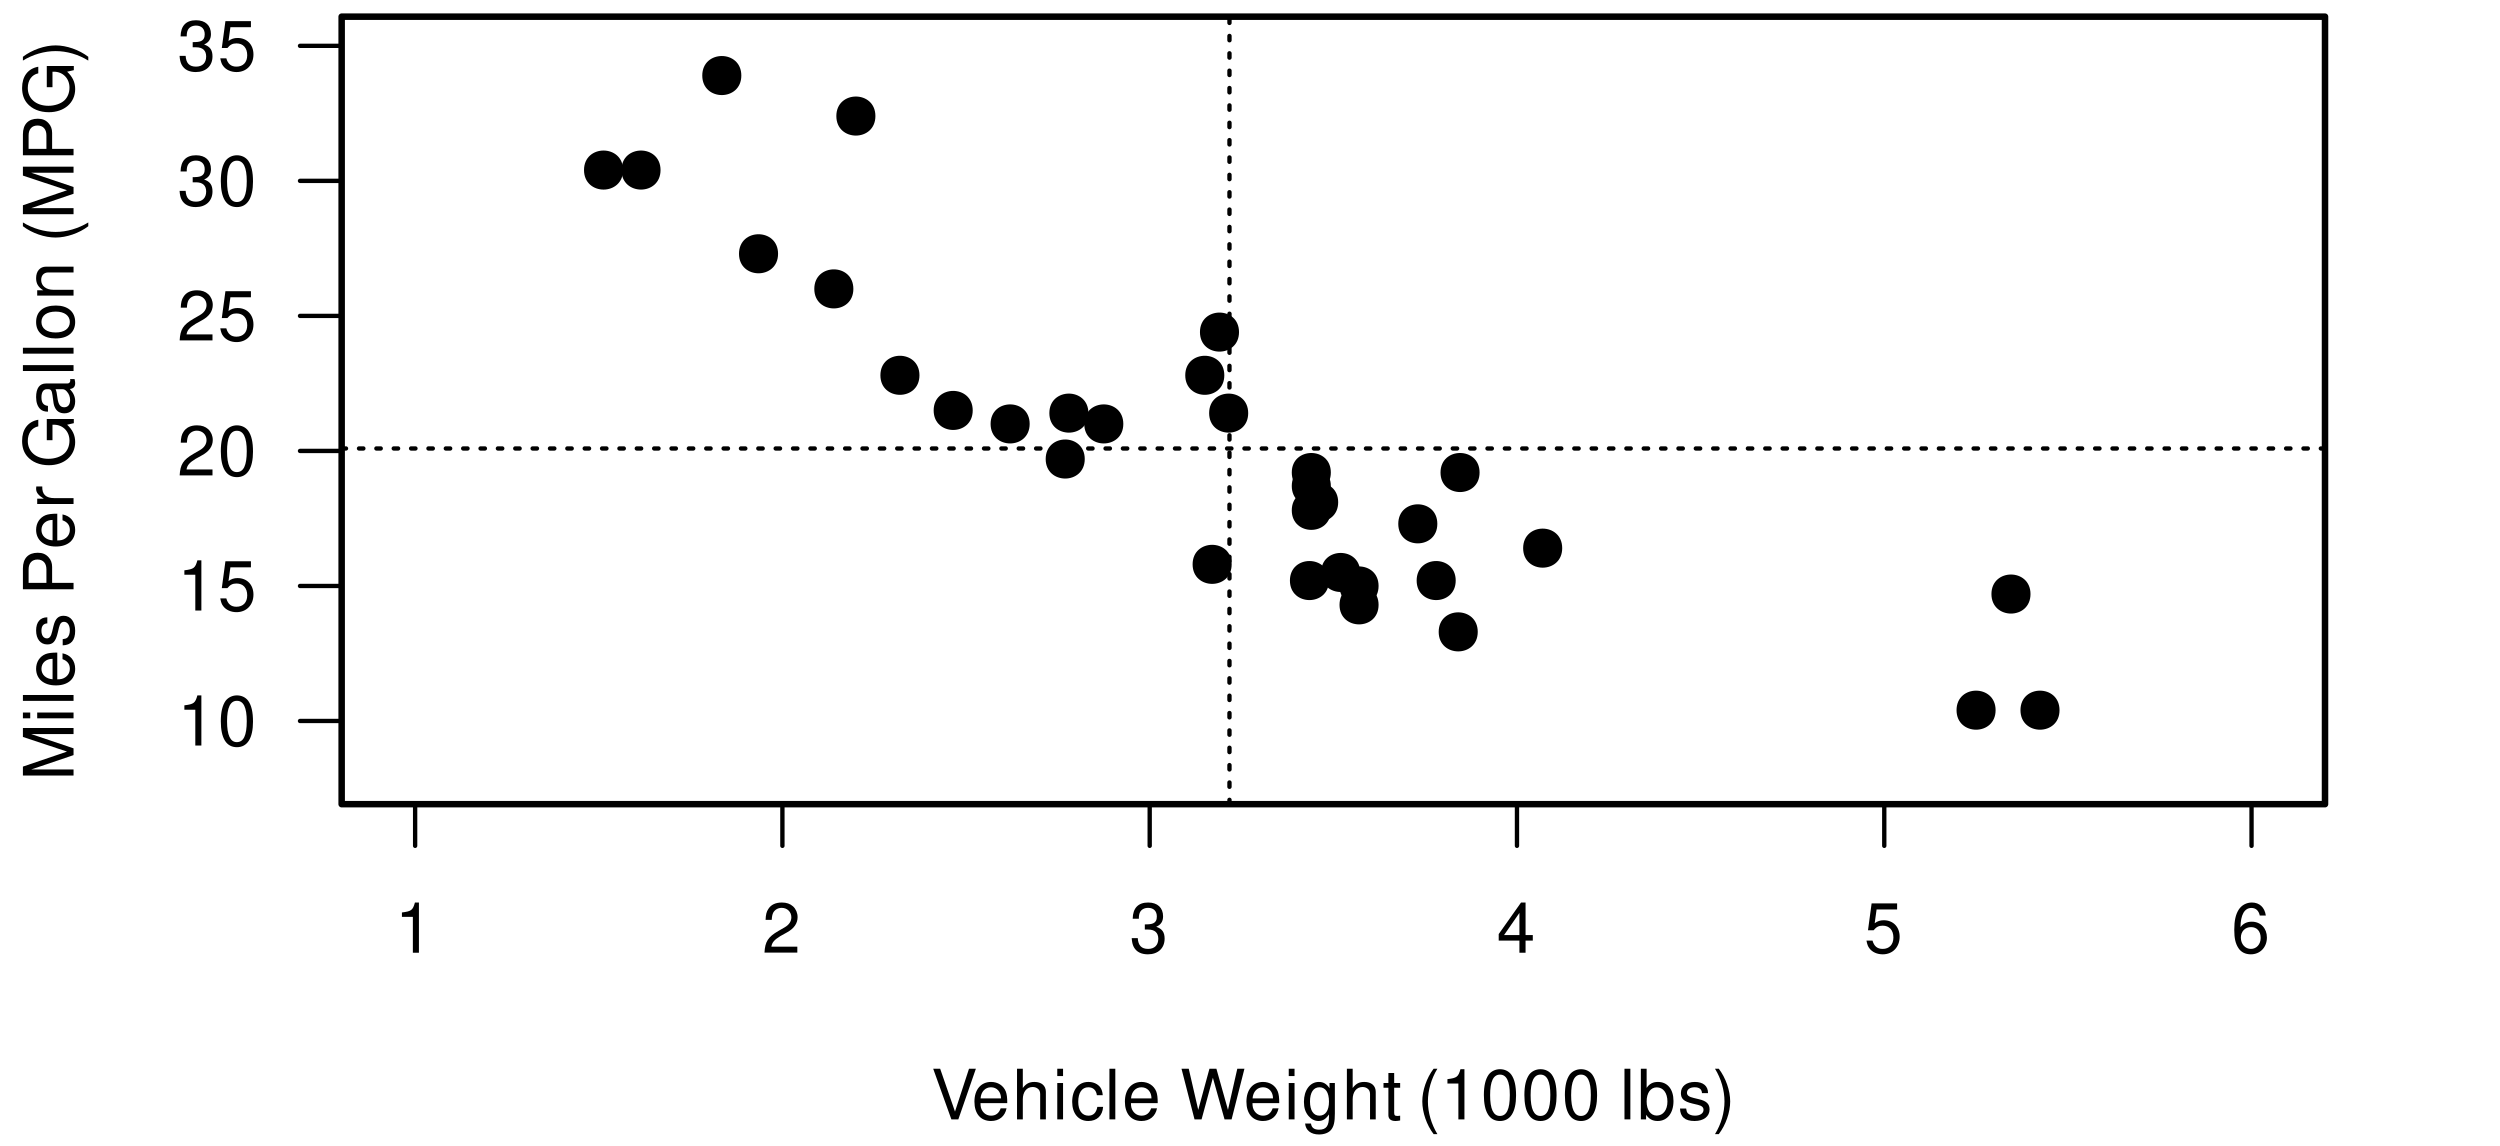 <?xml version="1.0" encoding="UTF-8"?>
<svg xmlns="http://www.w3.org/2000/svg" xmlns:xlink="http://www.w3.org/1999/xlink" width="432pt" height="198pt" viewBox="0 0 432 198" version="1.1">
<defs>
<g>
<symbol overflow="visible" id="glyph0-0">
<path style="stroke:none;" d=""/>
</symbol>
<symbol overflow="visible" id="glyph0-1">
<path style="stroke:none;" d="M 4.703 0 L 7.734 -8.75 L 6.547 -8.75 L 4.125 -1.344 L 1.562 -8.75 L 0.359 -8.75 L 3.5 0 Z M 4.703 0 "/>
</symbol>
<symbol overflow="visible" id="glyph0-2">
<path style="stroke:none;" d="M 6.156 -2.812 C 6.156 -3.766 6.078 -4.344 5.906 -4.812 C 5.5 -5.844 4.531 -6.469 3.359 -6.469 C 1.609 -6.469 0.484 -5.141 0.484 -3.062 C 0.484 -0.984 1.562 0.281 3.344 0.281 C 4.781 0.281 5.766 -0.547 6.031 -1.906 L 5.016 -1.906 C 4.734 -1.078 4.172 -0.641 3.375 -0.641 C 2.734 -0.641 2.203 -0.938 1.859 -1.469 C 1.625 -1.828 1.531 -2.188 1.531 -2.812 Z M 1.547 -3.625 C 1.625 -4.781 2.344 -5.547 3.344 -5.547 C 4.375 -5.547 5.078 -4.75 5.078 -3.625 Z M 1.547 -3.625 "/>
</symbol>
<symbol overflow="visible" id="glyph0-3">
<path style="stroke:none;" d="M 0.844 -8.75 L 0.844 0 L 1.844 0 L 1.844 -3.469 C 1.844 -4.75 2.516 -5.594 3.547 -5.594 C 3.875 -5.594 4.188 -5.5 4.422 -5.312 C 4.719 -5.094 4.844 -4.797 4.844 -4.359 L 4.844 0 L 5.828 0 L 5.828 -4.75 C 5.828 -5.812 5.078 -6.469 3.859 -6.469 C 2.969 -6.469 2.422 -6.188 1.844 -5.422 L 1.844 -8.75 Z M 0.844 -8.75 "/>
</symbol>
<symbol overflow="visible" id="glyph0-4">
<path style="stroke:none;" d="M 1.797 -6.281 L 0.797 -6.281 L 0.797 0 L 1.797 0 Z M 1.797 -8.75 L 0.797 -8.75 L 0.797 -7.484 L 1.797 -7.484 Z M 1.797 -8.75 "/>
</symbol>
<symbol overflow="visible" id="glyph0-5">
<path style="stroke:none;" d="M 5.656 -4.172 C 5.609 -4.781 5.469 -5.188 5.234 -5.531 C 4.797 -6.125 4.047 -6.469 3.172 -6.469 C 1.469 -6.469 0.375 -5.125 0.375 -3.031 C 0.375 -1.016 1.453 0.281 3.156 0.281 C 4.656 0.281 5.609 -0.625 5.719 -2.156 L 4.719 -2.156 C 4.547 -1.156 4.031 -0.641 3.188 -0.641 C 2.078 -0.641 1.422 -1.547 1.422 -3.031 C 1.422 -4.609 2.062 -5.547 3.156 -5.547 C 4 -5.547 4.531 -5.047 4.641 -4.172 Z M 5.656 -4.172 "/>
</symbol>
<symbol overflow="visible" id="glyph0-6">
<path style="stroke:none;" d="M 1.828 -8.75 L 0.812 -8.75 L 0.812 0 L 1.828 0 Z M 1.828 -8.75 "/>
</symbol>
<symbol overflow="visible" id="glyph0-7">
<path style="stroke:none;" d=""/>
</symbol>
<symbol overflow="visible" id="glyph0-8">
<path style="stroke:none;" d="M 8.922 0 L 11.141 -8.75 L 9.906 -8.75 L 8.297 -1.641 L 6.297 -8.75 L 5.094 -8.75 L 3.156 -1.641 L 1.516 -8.75 L 0.266 -8.75 L 2.516 0 L 3.734 0 L 5.688 -7.188 L 7.703 0 Z M 8.922 0 "/>
</symbol>
<symbol overflow="visible" id="glyph0-9">
<path style="stroke:none;" d="M 4.844 -6.281 L 4.844 -5.375 C 4.344 -6.125 3.797 -6.469 3 -6.469 C 1.469 -6.469 0.422 -5.047 0.422 -3.031 C 0.422 -1.984 0.672 -1.219 1.219 -0.578 C 1.688 -0.031 2.281 0.281 2.922 0.281 C 3.688 0.281 4.219 -0.062 4.75 -0.859 L 4.75 -0.531 C 4.75 1.156 4.281 1.781 3.031 1.781 C 2.188 1.781 1.734 1.438 1.641 0.719 L 0.625 0.719 C 0.719 1.891 1.641 2.609 3.016 2.609 C 3.938 2.609 4.703 2.312 5.109 1.812 C 5.594 1.219 5.766 0.438 5.766 -1.031 L 5.766 -6.281 Z M 3.094 -5.547 C 4.156 -5.547 4.75 -4.656 4.75 -3.062 C 4.75 -1.531 4.141 -0.641 3.094 -0.641 C 2.062 -0.641 1.469 -1.547 1.469 -3.094 C 1.469 -4.625 2.062 -5.547 3.094 -5.547 Z M 3.094 -5.547 "/>
</symbol>
<symbol overflow="visible" id="glyph0-10">
<path style="stroke:none;" d="M 3.047 -6.281 L 2.016 -6.281 L 2.016 -8.016 L 1.016 -8.016 L 1.016 -6.281 L 0.172 -6.281 L 0.172 -5.469 L 1.016 -5.469 L 1.016 -0.719 C 1.016 -0.078 1.453 0.281 2.234 0.281 C 2.5 0.281 2.719 0.25 3.047 0.188 L 3.047 -0.641 C 2.906 -0.609 2.766 -0.594 2.562 -0.594 C 2.141 -0.594 2.016 -0.719 2.016 -1.156 L 2.016 -5.469 L 3.047 -5.469 Z M 3.047 -6.281 "/>
</symbol>
<symbol overflow="visible" id="glyph0-11">
<path style="stroke:none;" d="M 2.828 -8.75 C 1.625 -7.172 0.875 -4.984 0.875 -3.109 C 0.875 -1.219 1.625 0.969 2.828 2.547 L 3.484 2.547 C 2.438 0.828 1.844 -1.188 1.844 -3.109 C 1.844 -5.016 2.438 -7.047 3.484 -8.75 Z M 2.828 -8.75 "/>
</symbol>
<symbol overflow="visible" id="glyph0-12">
<path style="stroke:none;" d="M 3.109 -6.188 L 3.109 0 L 4.156 0 L 4.156 -8.672 L 3.469 -8.672 C 3.094 -7.344 2.859 -7.156 1.219 -6.953 L 1.219 -6.188 Z M 3.109 -6.188 "/>
</symbol>
<symbol overflow="visible" id="glyph0-13">
<path style="stroke:none;" d="M 3.297 -8.672 C 2.516 -8.672 1.781 -8.312 1.344 -7.734 C 0.797 -6.953 0.516 -5.812 0.516 -4.203 C 0.516 -1.266 1.469 0.281 3.297 0.281 C 5.094 0.281 6.078 -1.266 6.078 -4.125 C 6.078 -5.812 5.812 -6.938 5.25 -7.734 C 4.812 -8.328 4.109 -8.672 3.297 -8.672 Z M 3.297 -7.734 C 4.438 -7.734 5 -6.578 5 -4.219 C 5 -1.75 4.453 -0.594 3.281 -0.594 C 2.156 -0.594 1.594 -1.797 1.594 -4.188 C 1.594 -6.578 2.156 -7.734 3.297 -7.734 Z M 3.297 -7.734 "/>
</symbol>
<symbol overflow="visible" id="glyph0-14">
<path style="stroke:none;" d="M 0.641 -8.75 L 0.641 0 L 1.547 0 L 1.547 -0.797 C 2.031 -0.078 2.656 0.281 3.547 0.281 C 5.203 0.281 6.281 -1.078 6.281 -3.172 C 6.281 -5.203 5.25 -6.469 3.594 -6.469 C 2.719 -6.469 2.109 -6.141 1.641 -5.438 L 1.641 -8.75 Z M 3.391 -5.531 C 4.516 -5.531 5.234 -4.562 5.234 -3.062 C 5.234 -1.625 4.484 -0.656 3.391 -0.656 C 2.328 -0.656 1.641 -1.625 1.641 -3.094 C 1.641 -4.578 2.328 -5.531 3.391 -5.531 Z M 3.391 -5.531 "/>
</symbol>
<symbol overflow="visible" id="glyph0-15">
<path style="stroke:none;" d="M 5.25 -4.531 C 5.25 -5.766 4.422 -6.469 2.969 -6.469 C 1.516 -6.469 0.562 -5.719 0.562 -4.547 C 0.562 -3.562 1.062 -3.094 2.562 -2.734 L 3.484 -2.516 C 4.188 -2.344 4.469 -2.094 4.469 -1.641 C 4.469 -1.047 3.875 -0.641 3 -0.641 C 2.453 -0.641 2 -0.797 1.75 -1.062 C 1.594 -1.25 1.531 -1.422 1.469 -1.875 L 0.406 -1.875 C 0.453 -0.422 1.266 0.281 2.922 0.281 C 4.5 0.281 5.516 -0.5 5.516 -1.719 C 5.516 -2.656 4.984 -3.172 3.734 -3.469 L 2.766 -3.703 C 1.953 -3.891 1.609 -4.156 1.609 -4.594 C 1.609 -5.188 2.125 -5.547 2.938 -5.547 C 3.75 -5.547 4.172 -5.203 4.203 -4.531 Z M 5.25 -4.531 "/>
</symbol>
<symbol overflow="visible" id="glyph0-16">
<path style="stroke:none;" d="M 1.109 2.547 C 2.312 0.969 3.078 -1.219 3.078 -3.094 C 3.078 -4.984 2.312 -7.172 1.109 -8.75 L 0.453 -8.75 C 1.516 -7.031 2.094 -5.016 2.094 -3.094 C 2.094 -1.188 1.516 0.844 0.453 2.547 Z M 1.109 2.547 "/>
</symbol>
<symbol overflow="visible" id="glyph0-17">
<path style="stroke:none;" d="M 6.078 -1.047 L 1.594 -1.047 C 1.703 -1.766 2.094 -2.219 3.125 -2.859 L 4.328 -3.531 C 5.516 -4.188 6.125 -5.078 6.125 -6.141 C 6.125 -6.859 5.844 -7.531 5.344 -8 C 4.844 -8.453 4.219 -8.672 3.406 -8.672 C 2.328 -8.672 1.531 -8.297 1.062 -7.547 C 0.75 -7.094 0.625 -6.547 0.594 -5.672 L 1.656 -5.672 C 1.688 -6.266 1.766 -6.609 1.906 -6.906 C 2.188 -7.422 2.734 -7.75 3.375 -7.75 C 4.328 -7.75 5.047 -7.062 5.047 -6.125 C 5.047 -5.422 4.656 -4.828 3.906 -4.391 L 2.797 -3.75 C 1.016 -2.719 0.5 -1.906 0.406 -0.016 L 6.078 -0.016 Z M 6.078 -1.047 "/>
</symbol>
<symbol overflow="visible" id="glyph0-18">
<path style="stroke:none;" d="M 2.656 -4 L 3.234 -4 C 4.375 -4 4.984 -3.453 4.984 -2.406 C 4.984 -1.312 4.328 -0.656 3.234 -0.656 C 2.078 -0.656 1.516 -1.25 1.438 -2.516 L 0.391 -2.516 C 0.438 -1.828 0.547 -1.375 0.75 -0.984 C 1.203 -0.141 2.031 0.281 3.188 0.281 C 4.938 0.281 6.078 -0.781 6.078 -2.422 C 6.078 -3.531 5.656 -4.125 4.625 -4.484 C 5.422 -4.812 5.812 -5.406 5.812 -6.281 C 5.812 -7.781 4.844 -8.672 3.234 -8.672 C 1.516 -8.672 0.594 -7.719 0.562 -5.875 L 1.625 -5.875 C 1.625 -6.406 1.688 -6.703 1.812 -6.969 C 2.047 -7.469 2.578 -7.75 3.234 -7.75 C 4.172 -7.75 4.734 -7.188 4.734 -6.25 C 4.734 -5.641 4.531 -5.266 4.062 -5.062 C 3.766 -4.938 3.391 -4.891 2.656 -4.891 Z M 2.656 -4 "/>
</symbol>
<symbol overflow="visible" id="glyph0-19">
<path style="stroke:none;" d="M 3.922 -2.094 L 3.922 0 L 4.984 0 L 4.984 -2.094 L 6.234 -2.094 L 6.234 -3.047 L 4.984 -3.047 L 4.984 -8.672 L 4.203 -8.672 L 0.344 -3.219 L 0.344 -2.094 Z M 3.922 -3.047 L 1.266 -3.047 L 3.922 -6.875 Z M 3.922 -3.047 "/>
</symbol>
<symbol overflow="visible" id="glyph0-20">
<path style="stroke:none;" d="M 5.719 -8.516 L 1.312 -8.516 L 0.688 -3.875 L 1.656 -3.875 C 2.141 -4.469 2.562 -4.672 3.234 -4.672 C 4.375 -4.672 5.078 -3.891 5.078 -2.625 C 5.078 -1.406 4.375 -0.656 3.219 -0.656 C 2.297 -0.656 1.734 -1.125 1.469 -2.094 L 0.422 -2.094 C 0.562 -1.391 0.688 -1.062 0.938 -0.75 C 1.422 -0.094 2.281 0.281 3.234 0.281 C 4.953 0.281 6.156 -0.969 6.156 -2.766 C 6.156 -4.453 5.047 -5.609 3.406 -5.609 C 2.812 -5.609 2.328 -5.453 1.844 -5.094 L 2.172 -7.469 L 5.719 -7.469 Z M 5.719 -8.516 "/>
</symbol>
<symbol overflow="visible" id="glyph0-21">
<path style="stroke:none;" d="M 5.969 -6.422 C 5.766 -7.844 4.859 -8.672 3.562 -8.672 C 2.625 -8.672 1.781 -8.219 1.281 -7.438 C 0.75 -6.594 0.516 -5.531 0.516 -3.953 C 0.516 -2.5 0.719 -1.578 1.234 -0.797 C 1.688 -0.094 2.438 0.281 3.375 0.281 C 4.984 0.281 6.156 -0.938 6.156 -2.625 C 6.156 -4.219 5.078 -5.359 3.547 -5.359 C 2.719 -5.359 2.047 -5.047 1.594 -4.406 C 1.609 -6.547 2.281 -7.734 3.484 -7.734 C 4.234 -7.734 4.75 -7.266 4.922 -6.422 Z M 3.422 -4.422 C 4.438 -4.422 5.078 -3.703 5.078 -2.547 C 5.078 -1.453 4.359 -0.656 3.391 -0.656 C 2.406 -0.656 1.656 -1.484 1.656 -2.594 C 1.656 -3.672 2.375 -4.422 3.422 -4.422 Z M 3.422 -4.422 "/>
</symbol>
<symbol overflow="visible" id="glyph1-0">
<path style="stroke:none;" d=""/>
</symbol>
<symbol overflow="visible" id="glyph1-1">
<path style="stroke:none;" d="M 0 -5.609 L -7.328 -8.078 L 0 -8.078 L 0 -9.125 L -8.75 -9.125 L -8.75 -7.578 L -1.125 -5.047 L -8.75 -2.453 L -8.75 -0.906 L 0 -0.906 L 0 -1.953 L -7.328 -1.953 L 0 -4.438 Z M 0 -5.609 "/>
</symbol>
<symbol overflow="visible" id="glyph1-2">
<path style="stroke:none;" d="M -6.281 -1.797 L -6.281 -0.797 L 0 -0.797 L 0 -1.797 Z M -8.75 -1.797 L -8.75 -0.797 L -7.484 -0.797 L -7.484 -1.797 Z M -8.75 -1.797 "/>
</symbol>
<symbol overflow="visible" id="glyph1-3">
<path style="stroke:none;" d="M -8.75 -1.828 L -8.75 -0.812 L 0 -0.812 L 0 -1.828 Z M -8.75 -1.828 "/>
</symbol>
<symbol overflow="visible" id="glyph1-4">
<path style="stroke:none;" d="M -2.812 -6.156 C -3.766 -6.156 -4.344 -6.078 -4.812 -5.906 C -5.844 -5.5 -6.469 -4.531 -6.469 -3.359 C -6.469 -1.609 -5.141 -0.484 -3.062 -0.484 C -0.984 -0.484 0.281 -1.562 0.281 -3.344 C 0.281 -4.781 -0.547 -5.766 -1.906 -6.031 L -1.906 -5.016 C -1.078 -4.734 -0.641 -4.172 -0.641 -3.375 C -0.641 -2.734 -0.938 -2.203 -1.469 -1.859 C -1.828 -1.625 -2.188 -1.531 -2.812 -1.531 Z M -3.625 -1.547 C -4.781 -1.625 -5.547 -2.344 -5.547 -3.344 C -5.547 -4.375 -4.75 -5.078 -3.625 -5.078 Z M -3.625 -1.547 "/>
</symbol>
<symbol overflow="visible" id="glyph1-5">
<path style="stroke:none;" d="M -4.531 -5.25 C -5.766 -5.25 -6.469 -4.422 -6.469 -2.969 C -6.469 -1.516 -5.719 -0.562 -4.547 -0.562 C -3.562 -0.562 -3.094 -1.062 -2.734 -2.562 L -2.516 -3.484 C -2.344 -4.188 -2.094 -4.469 -1.641 -4.469 C -1.047 -4.469 -0.641 -3.875 -0.641 -3 C -0.641 -2.453 -0.797 -2 -1.062 -1.75 C -1.25 -1.594 -1.422 -1.531 -1.875 -1.469 L -1.875 -0.406 C -0.422 -0.453 0.281 -1.266 0.281 -2.922 C 0.281 -4.5 -0.5 -5.516 -1.719 -5.516 C -2.656 -5.516 -3.172 -4.984 -3.469 -3.734 L -3.703 -2.766 C -3.891 -1.953 -4.156 -1.609 -4.594 -1.609 C -5.188 -1.609 -5.547 -2.125 -5.547 -2.938 C -5.547 -3.75 -5.203 -4.172 -4.531 -4.203 Z M -4.531 -5.25 "/>
</symbol>
<symbol overflow="visible" id="glyph1-6">
<path style="stroke:none;" d=""/>
</symbol>
<symbol overflow="visible" id="glyph1-7">
<path style="stroke:none;" d="M -3.703 -2.203 L -3.703 -4.953 C -3.703 -5.641 -3.906 -6.188 -4.328 -6.641 C -4.812 -7.172 -5.375 -7.406 -6.188 -7.406 C -7.828 -7.406 -8.75 -6.438 -8.75 -4.703 L -8.75 -1.094 L 0 -1.094 L 0 -2.203 Z M -4.688 -2.203 L -7.766 -2.203 L -7.766 -4.531 C -7.766 -5.609 -7.188 -6.234 -6.234 -6.234 C -5.266 -6.234 -4.688 -5.609 -4.688 -4.531 Z M -4.688 -2.203 "/>
</symbol>
<symbol overflow="visible" id="glyph1-8">
<path style="stroke:none;" d="M -6.281 -0.828 L 0 -0.828 L 0 -1.844 L -3.266 -1.844 C -4.781 -1.844 -5.453 -2.469 -5.406 -3.859 L -6.438 -3.859 C -6.453 -3.688 -6.469 -3.594 -6.469 -3.469 C -6.469 -2.812 -6.078 -2.328 -5.141 -1.75 L -6.281 -1.75 Z M -6.281 -0.828 "/>
</symbol>
<symbol overflow="visible" id="glyph1-9">
<path style="stroke:none;" d="M -4.625 -8.516 L -4.625 -4.859 L -3.641 -4.859 L -3.641 -7.531 L -3.391 -7.531 C -1.844 -7.531 -0.703 -6.375 -0.703 -4.781 C -0.703 -3.891 -1.031 -3.078 -1.594 -2.562 C -2.219 -1.984 -3.266 -1.641 -4.344 -1.641 C -6.484 -1.641 -7.906 -2.875 -7.906 -4.719 C -7.906 -6.047 -7.219 -7.016 -6.094 -7.25 L -6.094 -8.391 C -7.875 -8.078 -8.891 -6.734 -8.891 -4.734 C -8.891 -3.656 -8.609 -2.797 -8.047 -2.109 C -7.219 -1.094 -5.859 -0.531 -4.281 -0.531 C -1.594 -0.531 0.281 -2.172 0.281 -4.531 C 0.281 -5.719 -0.172 -6.656 -1.109 -7.531 L 0.047 -7.797 L 0.047 -8.516 Z M -4.625 -8.516 "/>
</symbol>
<symbol overflow="visible" id="glyph1-10">
<path style="stroke:none;" d="M -0.594 -6.422 C -0.562 -6.312 -0.562 -6.266 -0.562 -6.203 C -0.562 -5.859 -0.75 -5.656 -1.062 -5.656 L -4.75 -5.656 C -5.875 -5.656 -6.469 -4.844 -6.469 -3.297 C -6.469 -2.375 -6.203 -1.641 -5.734 -1.219 C -5.406 -0.922 -5.047 -0.797 -4.422 -0.781 L -4.422 -1.781 C -5.203 -1.875 -5.547 -2.328 -5.547 -3.266 C -5.547 -4.172 -5.203 -4.672 -4.609 -4.672 L -4.344 -4.672 C -3.906 -4.656 -3.75 -4.438 -3.641 -3.625 C -3.469 -2.203 -3.422 -1.984 -3.266 -1.609 C -2.953 -0.875 -2.406 -0.5 -1.578 -0.5 C -0.438 -0.5 0.281 -1.297 0.281 -2.562 C 0.281 -3.359 0 -4 -0.641 -4.703 C 0 -4.781 0.281 -5.094 0.281 -5.734 C 0.281 -5.953 0.25 -6.078 0.172 -6.422 Z M -1.984 -4.672 C -1.641 -4.672 -1.438 -4.578 -1.156 -4.266 C -0.797 -3.859 -0.594 -3.375 -0.594 -2.781 C -0.594 -2 -0.969 -1.547 -1.609 -1.547 C -2.266 -1.547 -2.609 -1.984 -2.766 -3.062 C -2.906 -4.125 -2.953 -4.328 -3.109 -4.672 Z M -1.984 -4.672 "/>
</symbol>
<symbol overflow="visible" id="glyph1-11">
<path style="stroke:none;" d="M -6.469 -3.266 C -6.469 -1.484 -5.203 -0.438 -3.094 -0.438 C -0.969 -0.438 0.281 -1.484 0.281 -3.281 C 0.281 -5.047 -0.984 -6.125 -3.047 -6.125 C -5.234 -6.125 -6.469 -5.094 -6.469 -3.266 Z M -5.547 -3.281 C -5.547 -4.406 -4.625 -5.078 -3.062 -5.078 C -1.578 -5.078 -0.641 -4.375 -0.641 -3.281 C -0.641 -2.156 -1.578 -1.469 -3.094 -1.469 C -4.625 -1.469 -5.547 -2.156 -5.547 -3.281 Z M -5.547 -3.281 "/>
</symbol>
<symbol overflow="visible" id="glyph1-12">
<path style="stroke:none;" d="M -6.281 -0.844 L 0 -0.844 L 0 -1.844 L -3.469 -1.844 C -4.75 -1.844 -5.594 -2.516 -5.594 -3.547 C -5.594 -4.344 -5.109 -4.844 -4.359 -4.844 L 0 -4.844 L 0 -5.844 L -4.75 -5.844 C -5.797 -5.844 -6.469 -5.062 -6.469 -3.859 C -6.469 -2.922 -6.109 -2.312 -5.234 -1.766 L -6.281 -1.766 Z M -6.281 -0.844 "/>
</symbol>
<symbol overflow="visible" id="glyph1-13">
<path style="stroke:none;" d="M -8.75 -2.828 C -7.172 -1.625 -4.984 -0.875 -3.109 -0.875 C -1.219 -0.875 0.969 -1.625 2.547 -2.828 L 2.547 -3.484 C 0.828 -2.438 -1.188 -1.844 -3.109 -1.844 C -5.016 -1.844 -7.047 -2.438 -8.75 -3.484 Z M -8.75 -2.828 "/>
</symbol>
<symbol overflow="visible" id="glyph1-14">
<path style="stroke:none;" d="M 2.547 -1.109 C 0.969 -2.312 -1.219 -3.078 -3.094 -3.078 C -4.984 -3.078 -7.172 -2.312 -8.75 -1.109 L -8.75 -0.453 C -7.031 -1.516 -5.016 -2.094 -3.094 -2.094 C -1.188 -2.094 0.844 -1.516 2.547 -0.453 Z M 2.547 -1.109 "/>
</symbol>
</g>
<clipPath id="clip1">
  <path d="M 59.039 77 L 401.758 77 L 401.758 78 L 59.039 78 Z M 59.039 77 "/>
</clipPath>
<clipPath id="clip2">
  <path d="M 212 2.879 L 213 2.879 L 213 138.957 L 212 138.957 Z M 212 2.879 "/>
</clipPath>
</defs>
<g id="surface6">
<rect x="0" y="0" width="432" height="198" style="fill:rgb(100%,100%,100%);fill-opacity:1;stroke:none;"/>
<path style=" stroke:none;fill-rule:nonzero;fill:rgb(0%,0%,0%);fill-opacity:1;" d="M 177.926 73.254 C 177.926 77.754 171.176 77.754 171.176 73.254 C 171.176 68.754 177.926 68.754 177.926 73.254 "/>
<path style=" stroke:none;fill-rule:nonzero;fill:rgb(0%,0%,0%);fill-opacity:1;" d="M 194.109 73.254 C 194.109 77.754 187.359 77.754 187.359 73.254 C 187.359 68.754 194.109 68.754 194.109 73.254 "/>
<path style=" stroke:none;fill-rule:nonzero;fill:rgb(0%,0%,0%);fill-opacity:1;" d="M 158.883 64.852 C 158.883 69.352 152.133 69.352 152.133 64.852 C 152.133 60.352 158.883 60.352 158.883 64.852 "/>
<path style=" stroke:none;fill-rule:nonzero;fill:rgb(0%,0%,0%);fill-opacity:1;" d="M 215.688 71.387 C 215.688 75.887 208.938 75.887 208.938 71.387 C 208.938 66.887 215.688 66.887 215.688 71.387 "/>
<path style=" stroke:none;fill-rule:nonzero;fill:rgb(0%,0%,0%);fill-opacity:1;" d="M 229.969 83.988 C 229.969 88.488 223.219 88.488 223.219 83.988 C 223.219 79.488 229.969 79.488 229.969 83.988 "/>
<path style=" stroke:none;fill-rule:nonzero;fill:rgb(0%,0%,0%);fill-opacity:1;" d="M 231.238 86.785 C 231.238 91.285 224.488 91.285 224.488 86.785 C 224.488 82.285 231.238 82.285 231.238 86.785 "/>
<path style=" stroke:none;fill-rule:nonzero;fill:rgb(0%,0%,0%);fill-opacity:1;" d="M 238.219 104.52 C 238.219 109.02 231.469 109.02 231.469 104.52 C 231.469 100.02 238.219 100.02 238.219 104.52 "/>
<path style=" stroke:none;fill-rule:nonzero;fill:rgb(0%,0%,0%);fill-opacity:1;" d="M 214.102 57.387 C 214.102 61.887 207.352 61.887 207.352 57.387 C 207.352 52.887 214.102 52.887 214.102 57.387 "/>
<path style=" stroke:none;fill-rule:nonzero;fill:rgb(0%,0%,0%);fill-opacity:1;" d="M 211.562 64.852 C 211.562 69.352 204.812 69.352 204.812 64.852 C 204.812 60.352 211.562 60.352 211.562 64.852 "/>
<path style=" stroke:none;fill-rule:nonzero;fill:rgb(0%,0%,0%);fill-opacity:1;" d="M 229.969 81.652 C 229.969 86.152 223.219 86.152 223.219 81.652 C 223.219 77.152 229.969 77.152 229.969 81.652 "/>
<path style=" stroke:none;fill-rule:nonzero;fill:rgb(0%,0%,0%);fill-opacity:1;" d="M 229.969 88.188 C 229.969 92.688 223.219 92.688 223.219 88.188 C 223.219 83.688 229.969 83.688 229.969 88.188 "/>
<path style=" stroke:none;fill-rule:nonzero;fill:rgb(0%,0%,0%);fill-opacity:1;" d="M 269.949 94.719 C 269.949 99.219 263.199 99.219 263.199 94.719 C 263.199 90.219 269.949 90.219 269.949 94.719 "/>
<path style=" stroke:none;fill-rule:nonzero;fill:rgb(0%,0%,0%);fill-opacity:1;" d="M 248.371 90.52 C 248.371 95.02 241.621 95.02 241.621 90.52 C 241.621 86.02 248.371 86.02 248.371 90.52 "/>
<path style=" stroke:none;fill-rule:nonzero;fill:rgb(0%,0%,0%);fill-opacity:1;" d="M 251.547 100.32 C 251.547 104.82 244.797 104.82 244.797 100.32 C 244.797 95.82 251.547 95.82 251.547 100.32 "/>
<path style=" stroke:none;fill-rule:nonzero;fill:rgb(0%,0%,0%);fill-opacity:1;" d="M 344.84 122.719 C 344.84 127.219 338.09 127.219 338.09 122.719 C 338.09 118.219 344.84 118.219 344.84 122.719 "/>
<path style=" stroke:none;fill-rule:nonzero;fill:rgb(0%,0%,0%);fill-opacity:1;" d="M 355.887 122.719 C 355.887 127.219 349.137 127.219 349.137 122.719 C 349.137 118.219 355.887 118.219 355.887 122.719 "/>
<path style=" stroke:none;fill-rule:nonzero;fill:rgb(0%,0%,0%);fill-opacity:1;" d="M 350.871 102.652 C 350.871 107.152 344.121 107.152 344.121 102.652 C 344.121 98.152 350.871 98.152 350.871 102.652 "/>
<path style=" stroke:none;fill-rule:nonzero;fill:rgb(0%,0%,0%);fill-opacity:1;" d="M 151.27 20.055 C 151.27 24.555 144.52 24.555 144.52 20.055 C 144.52 15.555 151.27 15.555 151.27 20.055 "/>
<path style=" stroke:none;fill-rule:nonzero;fill:rgb(0%,0%,0%);fill-opacity:1;" d="M 114.141 29.387 C 114.141 33.887 107.391 33.887 107.391 29.387 C 107.391 24.887 114.141 24.887 114.141 29.387 "/>
<path style=" stroke:none;fill-rule:nonzero;fill:rgb(0%,0%,0%);fill-opacity:1;" d="M 128.102 13.055 C 128.102 17.555 121.352 17.555 121.352 13.055 C 121.352 8.555 128.102 8.555 128.102 13.055 "/>
<path style=" stroke:none;fill-rule:nonzero;fill:rgb(0%,0%,0%);fill-opacity:1;" d="M 168.086 70.922 C 168.086 75.422 161.336 75.422 161.336 70.922 C 161.336 66.422 168.086 66.422 168.086 70.922 "/>
<path style=" stroke:none;fill-rule:nonzero;fill:rgb(0%,0%,0%);fill-opacity:1;" d="M 235.043 98.922 C 235.043 103.422 228.293 103.422 228.293 98.922 C 228.293 94.422 235.043 94.422 235.043 98.922 "/>
<path style=" stroke:none;fill-rule:nonzero;fill:rgb(0%,0%,0%);fill-opacity:1;" d="M 229.648 100.32 C 229.648 104.82 222.898 104.82 222.898 100.32 C 222.898 95.82 229.648 95.82 229.648 100.32 "/>
<path style=" stroke:none;fill-rule:nonzero;fill:rgb(0%,0%,0%);fill-opacity:1;" d="M 255.355 109.188 C 255.355 113.688 248.605 113.688 248.605 109.188 C 248.605 104.688 255.355 104.688 255.355 109.188 "/>
<path style=" stroke:none;fill-rule:nonzero;fill:rgb(0%,0%,0%);fill-opacity:1;" d="M 255.672 81.652 C 255.672 86.152 248.922 86.152 248.922 81.652 C 248.922 77.152 255.672 77.152 255.672 81.652 "/>
<path style=" stroke:none;fill-rule:nonzero;fill:rgb(0%,0%,0%);fill-opacity:1;" d="M 134.449 43.852 C 134.449 48.352 127.699 48.352 127.699 43.852 C 127.699 39.352 134.449 39.352 134.449 43.852 "/>
<path style=" stroke:none;fill-rule:nonzero;fill:rgb(0%,0%,0%);fill-opacity:1;" d="M 147.461 49.922 C 147.461 54.422 140.711 54.422 140.711 49.922 C 140.711 45.422 147.461 45.422 147.461 49.922 "/>
<path style=" stroke:none;fill-rule:nonzero;fill:rgb(0%,0%,0%);fill-opacity:1;" d="M 107.668 29.387 C 107.668 33.887 100.918 33.887 100.918 29.387 C 100.918 24.887 107.668 24.887 107.668 29.387 "/>
<path style=" stroke:none;fill-rule:nonzero;fill:rgb(0%,0%,0%);fill-opacity:1;" d="M 212.832 97.52 C 212.832 102.02 206.082 102.02 206.082 97.52 C 206.082 93.02 212.832 93.02 212.832 97.52 "/>
<path style=" stroke:none;fill-rule:nonzero;fill:rgb(0%,0%,0%);fill-opacity:1;" d="M 187.445 79.32 C 187.445 83.82 180.695 83.82 180.695 79.32 C 180.695 74.82 187.445 74.82 187.445 79.32 "/>
<path style=" stroke:none;fill-rule:nonzero;fill:rgb(0%,0%,0%);fill-opacity:1;" d="M 238.219 101.254 C 238.219 105.754 231.469 105.754 231.469 101.254 C 231.469 96.754 238.219 96.754 238.219 101.254 "/>
<path style=" stroke:none;fill-rule:nonzero;fill:rgb(0%,0%,0%);fill-opacity:1;" d="M 188.078 71.387 C 188.078 75.887 181.328 75.887 181.328 71.387 C 181.328 66.887 188.078 66.887 188.078 71.387 "/>
<g style="fill:rgb(0%,0%,0%);fill-opacity:1;">
  <use xlink:href="#glyph0-1" x="160.898" y="193.428"/>
  <use xlink:href="#glyph0-2" x="167.898" y="193.428"/>
  <use xlink:href="#glyph0-3" x="174.898" y="193.428"/>
  <use xlink:href="#glyph0-4" x="181.898" y="193.428"/>
  <use xlink:href="#glyph0-5" x="184.898" y="193.428"/>
  <use xlink:href="#glyph0-6" x="190.898" y="193.428"/>
  <use xlink:href="#glyph0-2" x="193.898" y="193.428"/>
  <use xlink:href="#glyph0-7" x="200.898" y="193.428"/>
  <use xlink:href="#glyph0-8" x="203.898" y="193.428"/>
  <use xlink:href="#glyph0-2" x="214.898" y="193.428"/>
  <use xlink:href="#glyph0-4" x="221.898" y="193.428"/>
  <use xlink:href="#glyph0-9" x="224.898" y="193.428"/>
  <use xlink:href="#glyph0-3" x="231.898" y="193.428"/>
  <use xlink:href="#glyph0-10" x="238.898" y="193.428"/>
  <use xlink:href="#glyph0-7" x="241.898" y="193.428"/>
  <use xlink:href="#glyph0-11" x="244.898" y="193.428"/>
  <use xlink:href="#glyph0-12" x="248.898" y="193.428"/>
  <use xlink:href="#glyph0-13" x="255.898" y="193.428"/>
  <use xlink:href="#glyph0-13" x="262.898" y="193.428"/>
  <use xlink:href="#glyph0-13" x="269.898" y="193.428"/>
  <use xlink:href="#glyph0-7" x="276.898" y="193.428"/>
  <use xlink:href="#glyph0-6" x="279.898" y="193.428"/>
  <use xlink:href="#glyph0-14" x="282.898" y="193.428"/>
  <use xlink:href="#glyph0-15" x="289.898" y="193.428"/>
  <use xlink:href="#glyph0-16" x="295.898" y="193.428"/>
</g>
<g style="fill:rgb(0%,0%,0%);fill-opacity:1;">
  <use xlink:href="#glyph1-1" x="12.709" y="134.922"/>
  <use xlink:href="#glyph1-2" x="12.709" y="124.922"/>
  <use xlink:href="#glyph1-3" x="12.709" y="121.922"/>
  <use xlink:href="#glyph1-4" x="12.709" y="118.922"/>
  <use xlink:href="#glyph1-5" x="12.709" y="111.922"/>
  <use xlink:href="#glyph1-6" x="12.709" y="105.922"/>
  <use xlink:href="#glyph1-7" x="12.709" y="102.922"/>
  <use xlink:href="#glyph1-4" x="12.709" y="94.922"/>
  <use xlink:href="#glyph1-8" x="12.709" y="87.922"/>
  <use xlink:href="#glyph1-6" x="12.709" y="83.922"/>
  <use xlink:href="#glyph1-9" x="12.709" y="80.922"/>
  <use xlink:href="#glyph1-10" x="12.709" y="71.922"/>
  <use xlink:href="#glyph1-3" x="12.709" y="64.922"/>
  <use xlink:href="#glyph1-3" x="12.709" y="61.922"/>
  <use xlink:href="#glyph1-11" x="12.709" y="58.922"/>
  <use xlink:href="#glyph1-12" x="12.709" y="51.922"/>
  <use xlink:href="#glyph1-6" x="12.709" y="44.922"/>
  <use xlink:href="#glyph1-13" x="12.709" y="41.922"/>
  <use xlink:href="#glyph1-1" x="12.709" y="37.922"/>
  <use xlink:href="#glyph1-7" x="12.709" y="27.922"/>
  <use xlink:href="#glyph1-9" x="12.709" y="19.922"/>
  <use xlink:href="#glyph1-14" x="12.709" y="10.922"/>
</g>
<path style="fill:none;stroke-width:1.125;stroke-linecap:round;stroke-linejoin:round;stroke:rgb(0%,0%,0%);stroke-opacity:1;stroke-miterlimit:10;" d="M 59.039 138.961 L 401.762 138.961 L 401.762 2.879 L 59.039 2.879 Z M 59.039 138.961 "/>
<path style="fill:none;stroke-width:0.75;stroke-linecap:round;stroke-linejoin:round;stroke:rgb(0%,0%,0%);stroke-opacity:1;stroke-miterlimit:10;" d="M 71.734 138.961 L 71.734 146.16 "/>
<path style="fill:none;stroke-width:0.75;stroke-linecap:round;stroke-linejoin:round;stroke:rgb(0%,0%,0%);stroke-opacity:1;stroke-miterlimit:10;" d="M 135.199 138.961 L 135.199 146.16 "/>
<path style="fill:none;stroke-width:0.75;stroke-linecap:round;stroke-linejoin:round;stroke:rgb(0%,0%,0%);stroke-opacity:1;stroke-miterlimit:10;" d="M 198.668 138.961 L 198.668 146.16 "/>
<path style="fill:none;stroke-width:0.75;stroke-linecap:round;stroke-linejoin:round;stroke:rgb(0%,0%,0%);stroke-opacity:1;stroke-miterlimit:10;" d="M 262.133 138.961 L 262.133 146.16 "/>
<path style="fill:none;stroke-width:0.75;stroke-linecap:round;stroke-linejoin:round;stroke:rgb(0%,0%,0%);stroke-opacity:1;stroke-miterlimit:10;" d="M 325.602 138.961 L 325.602 146.16 "/>
<path style="fill:none;stroke-width:0.75;stroke-linecap:round;stroke-linejoin:round;stroke:rgb(0%,0%,0%);stroke-opacity:1;stroke-miterlimit:10;" d="M 389.066 138.961 L 389.066 146.16 "/>
<g style="fill:rgb(0%,0%,0%);fill-opacity:1;">
  <use xlink:href="#glyph0-12" x="68.234" y="164.627"/>
</g>
<g style="fill:rgb(0%,0%,0%);fill-opacity:1;">
  <use xlink:href="#glyph0-17" x="131.699" y="164.627"/>
</g>
<g style="fill:rgb(0%,0%,0%);fill-opacity:1;">
  <use xlink:href="#glyph0-18" x="195.168" y="164.627"/>
</g>
<g style="fill:rgb(0%,0%,0%);fill-opacity:1;">
  <use xlink:href="#glyph0-19" x="258.633" y="164.627"/>
</g>
<g style="fill:rgb(0%,0%,0%);fill-opacity:1;">
  <use xlink:href="#glyph0-20" x="322.102" y="164.627"/>
</g>
<g style="fill:rgb(0%,0%,0%);fill-opacity:1;">
  <use xlink:href="#glyph0-21" x="385.566" y="164.627"/>
</g>
<path style="fill:none;stroke-width:0.75;stroke-linecap:round;stroke-linejoin:round;stroke:rgb(0%,0%,0%);stroke-opacity:1;stroke-miterlimit:10;" d="M 59.039 124.586 L 51.84 124.586 "/>
<path style="fill:none;stroke-width:0.75;stroke-linecap:round;stroke-linejoin:round;stroke:rgb(0%,0%,0%);stroke-opacity:1;stroke-miterlimit:10;" d="M 59.039 101.254 L 51.84 101.254 "/>
<path style="fill:none;stroke-width:0.75;stroke-linecap:round;stroke-linejoin:round;stroke:rgb(0%,0%,0%);stroke-opacity:1;stroke-miterlimit:10;" d="M 59.039 77.922 L 51.84 77.922 "/>
<path style="fill:none;stroke-width:0.75;stroke-linecap:round;stroke-linejoin:round;stroke:rgb(0%,0%,0%);stroke-opacity:1;stroke-miterlimit:10;" d="M 59.039 54.586 L 51.84 54.586 "/>
<path style="fill:none;stroke-width:0.75;stroke-linecap:round;stroke-linejoin:round;stroke:rgb(0%,0%,0%);stroke-opacity:1;stroke-miterlimit:10;" d="M 59.039 31.254 L 51.84 31.254 "/>
<path style="fill:none;stroke-width:0.75;stroke-linecap:round;stroke-linejoin:round;stroke:rgb(0%,0%,0%);stroke-opacity:1;stroke-miterlimit:10;" d="M 59.039 7.922 L 51.84 7.922 "/>
<g style="fill:rgb(0%,0%,0%);fill-opacity:1;">
  <use xlink:href="#glyph0-12" x="30.641" y="128.834"/>
  <use xlink:href="#glyph0-13" x="37.641" y="128.834"/>
</g>
<g style="fill:rgb(0%,0%,0%);fill-opacity:1;">
  <use xlink:href="#glyph0-12" x="30.641" y="105.502"/>
  <use xlink:href="#glyph0-20" x="37.641" y="105.502"/>
</g>
<g style="fill:rgb(0%,0%,0%);fill-opacity:1;">
  <use xlink:href="#glyph0-17" x="30.641" y="82.17"/>
  <use xlink:href="#glyph0-13" x="37.641" y="82.17"/>
</g>
<g style="fill:rgb(0%,0%,0%);fill-opacity:1;">
  <use xlink:href="#glyph0-17" x="30.641" y="58.834"/>
  <use xlink:href="#glyph0-20" x="37.641" y="58.834"/>
</g>
<g style="fill:rgb(0%,0%,0%);fill-opacity:1;">
  <use xlink:href="#glyph0-18" x="30.641" y="35.502"/>
  <use xlink:href="#glyph0-13" x="37.641" y="35.502"/>
</g>
<g style="fill:rgb(0%,0%,0%);fill-opacity:1;">
  <use xlink:href="#glyph0-18" x="30.641" y="12.17"/>
  <use xlink:href="#glyph0-20" x="37.641" y="12.17"/>
</g>
<g clip-path="url(#clip1)" clip-rule="nonzero">
<path style="fill:none;stroke-width:0.75;stroke-linecap:round;stroke-linejoin:round;stroke:rgb(0%,0%,0%);stroke-opacity:1;stroke-dasharray:0.75,2.25;stroke-miterlimit:10;" d="M 59.039 77.496 L 401.762 77.496 "/>
</g>
<g clip-path="url(#clip2)" clip-rule="nonzero">
<path style="fill:none;stroke-width:0.75;stroke-linecap:round;stroke-linejoin:round;stroke:rgb(0%,0%,0%);stroke-opacity:1;stroke-dasharray:0.75,2.25;stroke-miterlimit:10;" d="M 212.453 138.961 L 212.453 2.879 "/>
</g>
</g>
</svg>
